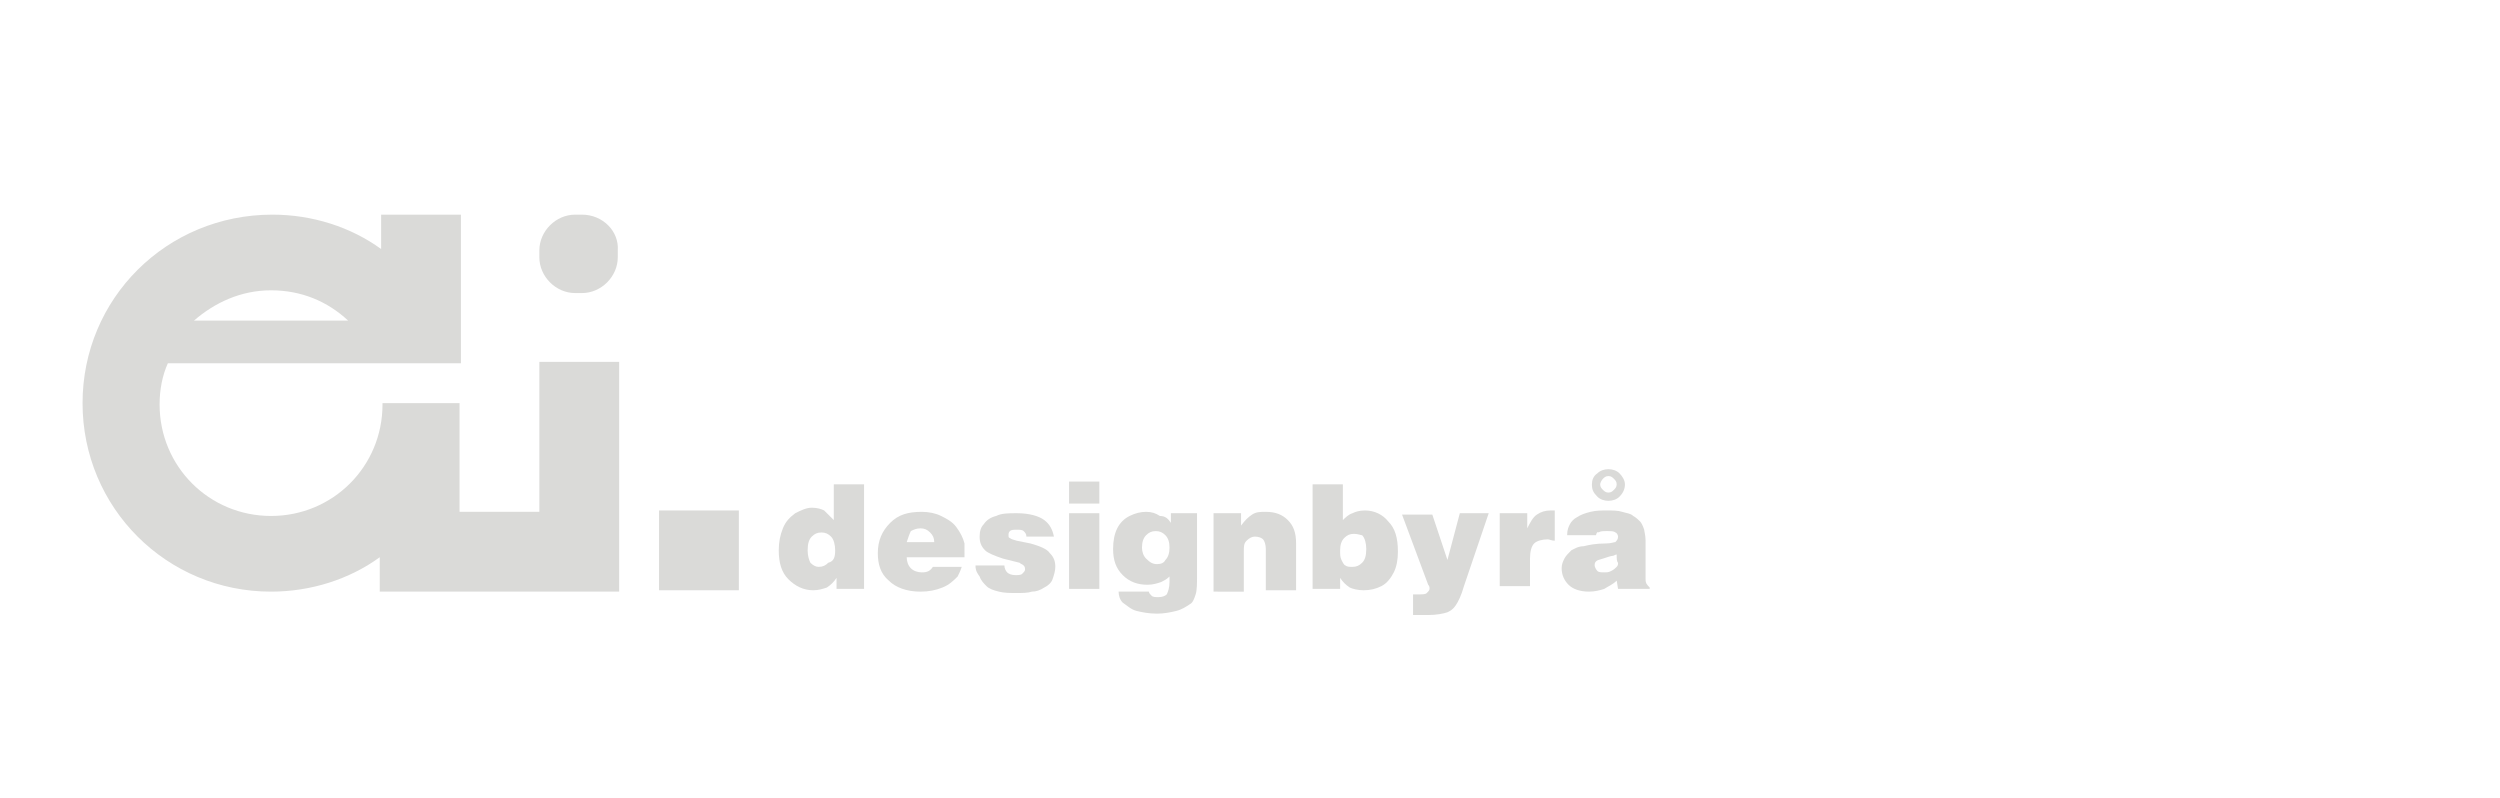 <?xml version="1.0" encoding="utf-8"?>
<!-- Generator: Adobe Illustrator 19.1.0, SVG Export Plug-In . SVG Version: 6.00 Build 0)  -->
<svg version="1.1" id="Lager_1" xmlns="http://www.w3.org/2000/svg" xmlns:xlink="http://www.w3.org/1999/xlink" x="0px" y="0px"
	 viewBox="0 0 181.7 58" style="enable-background:new 0 0 181.7 58;" xml:space="preserve">
<style type="text/css">
	.st0{fill:#DADAD8;}
</style>
<g>
	<path class="st0" d="M42.3,15.6h-0.5c-1.4,0-2.6,1.2-2.6,2.6v0.5c0,1.4,1.2,2.6,2.6,2.6h0.5c1.4,0,2.6-1.2,2.6-2.6v-0.5
		C45,16.8,43.8,15.6,42.3,15.6z"/>
	<g>
		<path class="st0" d="M60.6,37.8v-2.6h2.2v7.6h-2V42c-0.2,0.3-0.4,0.5-0.7,0.7c-0.3,0.1-0.6,0.2-1,0.2c-0.7,0-1.3-0.3-1.8-0.8
			c-0.5-0.5-0.7-1.2-0.7-2.1c0-0.6,0.1-1.1,0.3-1.6c0.2-0.5,0.5-0.8,0.9-1.1c0.4-0.2,0.8-0.4,1.2-0.4c0.4,0,0.7,0.1,0.9,0.2
			C60.2,37.4,60.4,37.6,60.6,37.8z M60.7,40c0-0.4-0.1-0.8-0.3-1c-0.2-0.2-0.4-0.3-0.7-0.3c-0.3,0-0.5,0.1-0.7,0.3
			c-0.2,0.2-0.3,0.5-0.3,1c0,0.4,0.1,0.7,0.2,0.9c0.2,0.2,0.4,0.3,0.6,0.3c0.3,0,0.5-0.1,0.7-0.3C60.6,40.8,60.7,40.5,60.7,40z"/>
		<path class="st0" d="M70.1,40.5h-4.2c0,0.3,0.1,0.6,0.3,0.8c0.2,0.2,0.5,0.3,0.8,0.3c0.4,0,0.6-0.1,0.8-0.4h2.1
			c-0.1,0.3-0.2,0.5-0.3,0.7c-0.3,0.3-0.6,0.6-1.1,0.8c-0.5,0.2-1,0.3-1.6,0.3c-1,0-1.8-0.3-2.3-0.8c-0.6-0.5-0.8-1.2-0.8-2
			c0-0.9,0.3-1.6,0.9-2.2c0.6-0.6,1.3-0.8,2.3-0.8c0.5,0,1,0.1,1.4,0.3c0.4,0.2,0.8,0.4,1.1,0.8c0.3,0.4,0.5,0.8,0.6,1.2
			C70.1,39.7,70.1,40.1,70.1,40.5z M65.9,39.4h2c0-0.3-0.1-0.5-0.3-0.7c-0.2-0.2-0.4-0.3-0.7-0.3c-0.3,0-0.5,0.1-0.7,0.2
			C66.1,38.8,66,39.1,65.9,39.4z"/>
		<path class="st0" d="M70.9,41.1h2.1c0,0.2,0.1,0.4,0.2,0.5c0.1,0.1,0.3,0.2,0.6,0.2c0.2,0,0.4,0,0.5-0.1c0.1-0.1,0.2-0.2,0.2-0.3
			c0-0.1,0-0.2-0.1-0.3c-0.1-0.1-0.2-0.1-0.3-0.2l-1.2-0.3c-0.6-0.2-1.1-0.4-1.3-0.6c-0.3-0.3-0.4-0.6-0.4-1c0-0.4,0.1-0.7,0.3-0.9
			c0.2-0.3,0.5-0.5,0.9-0.6c0.4-0.2,0.9-0.2,1.5-0.2c0.9,0,1.6,0.2,2,0.5c0.4,0.3,0.6,0.7,0.7,1.2h-2c0-0.2-0.1-0.3-0.2-0.4
			s-0.3-0.1-0.5-0.1c-0.2,0-0.4,0-0.5,0.1c-0.1,0.1-0.1,0.2-0.1,0.3c0,0.1,0,0.2,0.1,0.2c0.1,0.1,0.2,0.1,0.5,0.2l1,0.2
			c0.7,0.2,1.2,0.4,1.4,0.7c0.3,0.3,0.4,0.6,0.4,1c0,0.3-0.1,0.6-0.2,0.9c-0.1,0.3-0.4,0.5-0.6,0.6c-0.3,0.2-0.6,0.3-0.9,0.3
			c-0.3,0.1-0.7,0.1-1.1,0.1c-0.5,0-0.9,0-1.3-0.1c-0.4-0.1-0.7-0.2-0.9-0.4c-0.2-0.2-0.4-0.4-0.5-0.7
			C70.9,41.5,70.9,41.3,70.9,41.1z"/>
		<path class="st0" d="M77.7,35h2.2v1.6h-2.2V35z M77.7,42.8v-5.5h2.2v5.5H77.7z"/>
		<path class="st0" d="M85.1,38v-0.7h1.9v4.5c0,0.6,0,1.1-0.1,1.4c-0.1,0.3-0.2,0.6-0.4,0.7c-0.3,0.2-0.6,0.4-1,0.5
			c-0.4,0.1-0.9,0.2-1.4,0.2c-0.6,0-1.1-0.1-1.5-0.2c-0.4-0.1-0.7-0.4-1-0.6c-0.2-0.2-0.3-0.5-0.3-0.8h2.2c0,0.1,0.1,0.2,0.2,0.3
			c0.1,0.1,0.3,0.1,0.5,0.1c0.3,0,0.5-0.1,0.6-0.2c0.1-0.2,0.2-0.5,0.2-0.9c0-0.1,0-0.2,0-0.4c-0.2,0.2-0.4,0.3-0.6,0.4
			c-0.3,0.1-0.6,0.2-1,0.2c-0.7,0-1.3-0.2-1.8-0.7c-0.5-0.5-0.7-1.1-0.7-1.9c0-0.6,0.1-1.1,0.3-1.5c0.2-0.4,0.5-0.7,0.9-0.9
			c0.4-0.2,0.8-0.3,1.2-0.3c0.4,0,0.7,0.1,1,0.3C84.7,37.5,84.9,37.7,85.1,38z M84.1,41c0.3,0,0.5-0.1,0.6-0.3
			c0.2-0.2,0.3-0.5,0.3-0.9c0-0.4-0.1-0.7-0.3-0.9c-0.2-0.2-0.4-0.3-0.7-0.3c-0.3,0-0.5,0.1-0.7,0.3c-0.2,0.2-0.3,0.5-0.3,0.9
			c0,0.3,0.1,0.6,0.3,0.8C83.6,40.9,83.8,41,84.1,41z"/>
		<path class="st0" d="M88.2,42.8v-5.5h2v0.9c0.3-0.4,0.5-0.6,0.8-0.8c0.3-0.2,0.6-0.2,1-0.2c0.7,0,1.2,0.2,1.6,0.6
			c0.4,0.4,0.6,0.9,0.6,1.7v3.4H92v-3c0-0.3-0.1-0.6-0.2-0.7c-0.1-0.1-0.3-0.2-0.6-0.2c-0.2,0-0.4,0.1-0.6,0.3
			c-0.2,0.2-0.2,0.4-0.2,0.8v2.9H88.2z"/>
		<path class="st0" d="M95.4,42.8v-7.6h2.2v2.6c0.2-0.2,0.4-0.4,0.7-0.5c0.2-0.1,0.5-0.2,0.9-0.2c0.7,0,1.3,0.3,1.7,0.8
			c0.5,0.5,0.7,1.2,0.7,2.2c0,0.6-0.1,1.1-0.3,1.5c-0.2,0.4-0.5,0.8-0.9,1c-0.4,0.2-0.8,0.3-1.3,0.3c-0.4,0-0.8-0.1-1-0.2
			c-0.3-0.2-0.5-0.4-0.7-0.7v0.8H95.4z M98.4,38.8c-0.3,0-0.5,0.1-0.7,0.3c-0.2,0.2-0.3,0.5-0.3,0.9c0,0.3,0,0.5,0.1,0.7
			c0.1,0.2,0.2,0.4,0.3,0.4c0.1,0.1,0.3,0.1,0.5,0.1c0.3,0,0.5-0.1,0.7-0.3c0.2-0.2,0.3-0.5,0.3-1c0-0.4-0.1-0.8-0.3-1
			C98.9,38.9,98.7,38.8,98.4,38.8z"/>
		<path class="st0" d="M105.2,40.7l0.9-3.4h2.1l-1.8,5.3c-0.2,0.7-0.4,1.1-0.6,1.4c-0.2,0.3-0.4,0.4-0.6,0.5
			c-0.3,0.1-0.8,0.2-1.4,0.2c-0.3,0-0.6,0-1.1,0v-1.5c0.1,0,0.2,0,0.4,0c0.3,0,0.5,0,0.6-0.1c0.1-0.1,0.2-0.2,0.2-0.3
			c0-0.1,0-0.2-0.1-0.3l-1.9-5.1h2.2L105.2,40.7z"/>
		<path class="st0" d="M109,42.8v-5.5h2v1.1c0.2-0.4,0.4-0.8,0.7-1c0.3-0.2,0.6-0.3,1-0.3c0.1,0,0.2,0,0.3,0v2.2
			c-0.2,0-0.4-0.1-0.5-0.1c-0.4,0-0.8,0.1-1,0.3c-0.2,0.2-0.3,0.6-0.3,1.1v2H109z"/>
		<path class="st0" d="M116,38.9h-2.1c0-0.4,0.1-0.6,0.2-0.8c0.1-0.2,0.3-0.4,0.5-0.5c0.3-0.2,0.6-0.3,1-0.4
			c0.4-0.1,0.8-0.1,1.2-0.1c0.4,0,0.8,0,1.1,0.1c0.3,0.1,0.6,0.1,0.8,0.3c0.2,0.1,0.4,0.3,0.5,0.4c0.1,0.1,0.2,0.3,0.3,0.6
			c0,0.1,0.1,0.4,0.1,0.8v2.8c0,0.3,0.1,0.4,0.3,0.6v0.1h-2.3l-0.1-0.6c-0.3,0.3-0.6,0.4-0.9,0.6c-0.3,0.1-0.7,0.2-1.1,0.2
			c-0.7,0-1.2-0.2-1.5-0.5c-0.3-0.3-0.5-0.7-0.5-1.2c0-0.3,0.1-0.5,0.2-0.7c0.1-0.2,0.3-0.4,0.5-0.6c0.2-0.1,0.5-0.3,0.9-0.3
			c0.4-0.1,0.9-0.2,1.6-0.2c0.4,0,0.6-0.1,0.7-0.1c0.1-0.1,0.2-0.2,0.2-0.4c0-0.1-0.1-0.3-0.2-0.3c-0.1-0.1-0.3-0.1-0.6-0.1
			c-0.3,0-0.5,0-0.6,0.1C116.1,38.6,116,38.8,116,38.9z M115.7,35.2c0-0.3,0.1-0.6,0.4-0.8c0.2-0.2,0.5-0.3,0.8-0.3
			c0.3,0,0.6,0.1,0.8,0.3c0.2,0.2,0.4,0.5,0.4,0.8c0,0.3-0.1,0.6-0.4,0.9c-0.2,0.2-0.5,0.3-0.8,0.3c-0.3,0-0.6-0.1-0.8-0.3
			C115.8,35.8,115.7,35.6,115.7,35.2z M117.5,40.3c-0.1,0-0.2,0.1-0.3,0.1c-0.1,0-0.4,0.1-0.7,0.2c-0.3,0.1-0.4,0.1-0.5,0.2
			c-0.1,0.1-0.1,0.2-0.1,0.3c0,0.1,0.1,0.3,0.2,0.4c0.1,0.1,0.3,0.1,0.5,0.1c0.2,0,0.3,0,0.5-0.1c0.2-0.1,0.3-0.2,0.4-0.3
			c0.1-0.1,0.1-0.2,0.1-0.3C117.5,40.8,117.5,40.6,117.5,40.3z M116.3,35.2c0,0.2,0.1,0.3,0.2,0.4c0.1,0.1,0.2,0.2,0.4,0.2
			c0.2,0,0.3-0.1,0.4-0.2c0.1-0.1,0.2-0.2,0.2-0.4c0-0.2-0.1-0.3-0.2-0.4c-0.1-0.1-0.2-0.2-0.4-0.2c-0.2,0-0.3,0.1-0.4,0.2
			C116.4,34.9,116.3,35.1,116.3,35.2z"/>
	</g>
	<path class="st0" d="M39.2,26.3v10.9h-5.8v-7.9h-5.6c0,0,0,0.1,0,0.1c0,4.5-3.6,8.1-8.1,8.1s-8.1-3.6-8.1-8.1c0-1.1,0.2-2.1,0.6-3
		h21.3V15.6h-5.8v2.5c-2.2-1.6-5-2.5-7.9-2.5C12.1,15.6,6,21.7,6,29.3s6.1,13.7,13.7,13.7c2.9,0,5.7-0.9,7.9-2.5v2.5H45V26.3H39.2z
		 M19.7,21.1c2.2,0,4.1,0.8,5.6,2.2H14.1C15.6,22,17.5,21.1,19.7,21.1z"/>
	<rect x="47.9" y="37.1" class="st0" width="5.8" height="5.8"/>
</g>
</svg>
